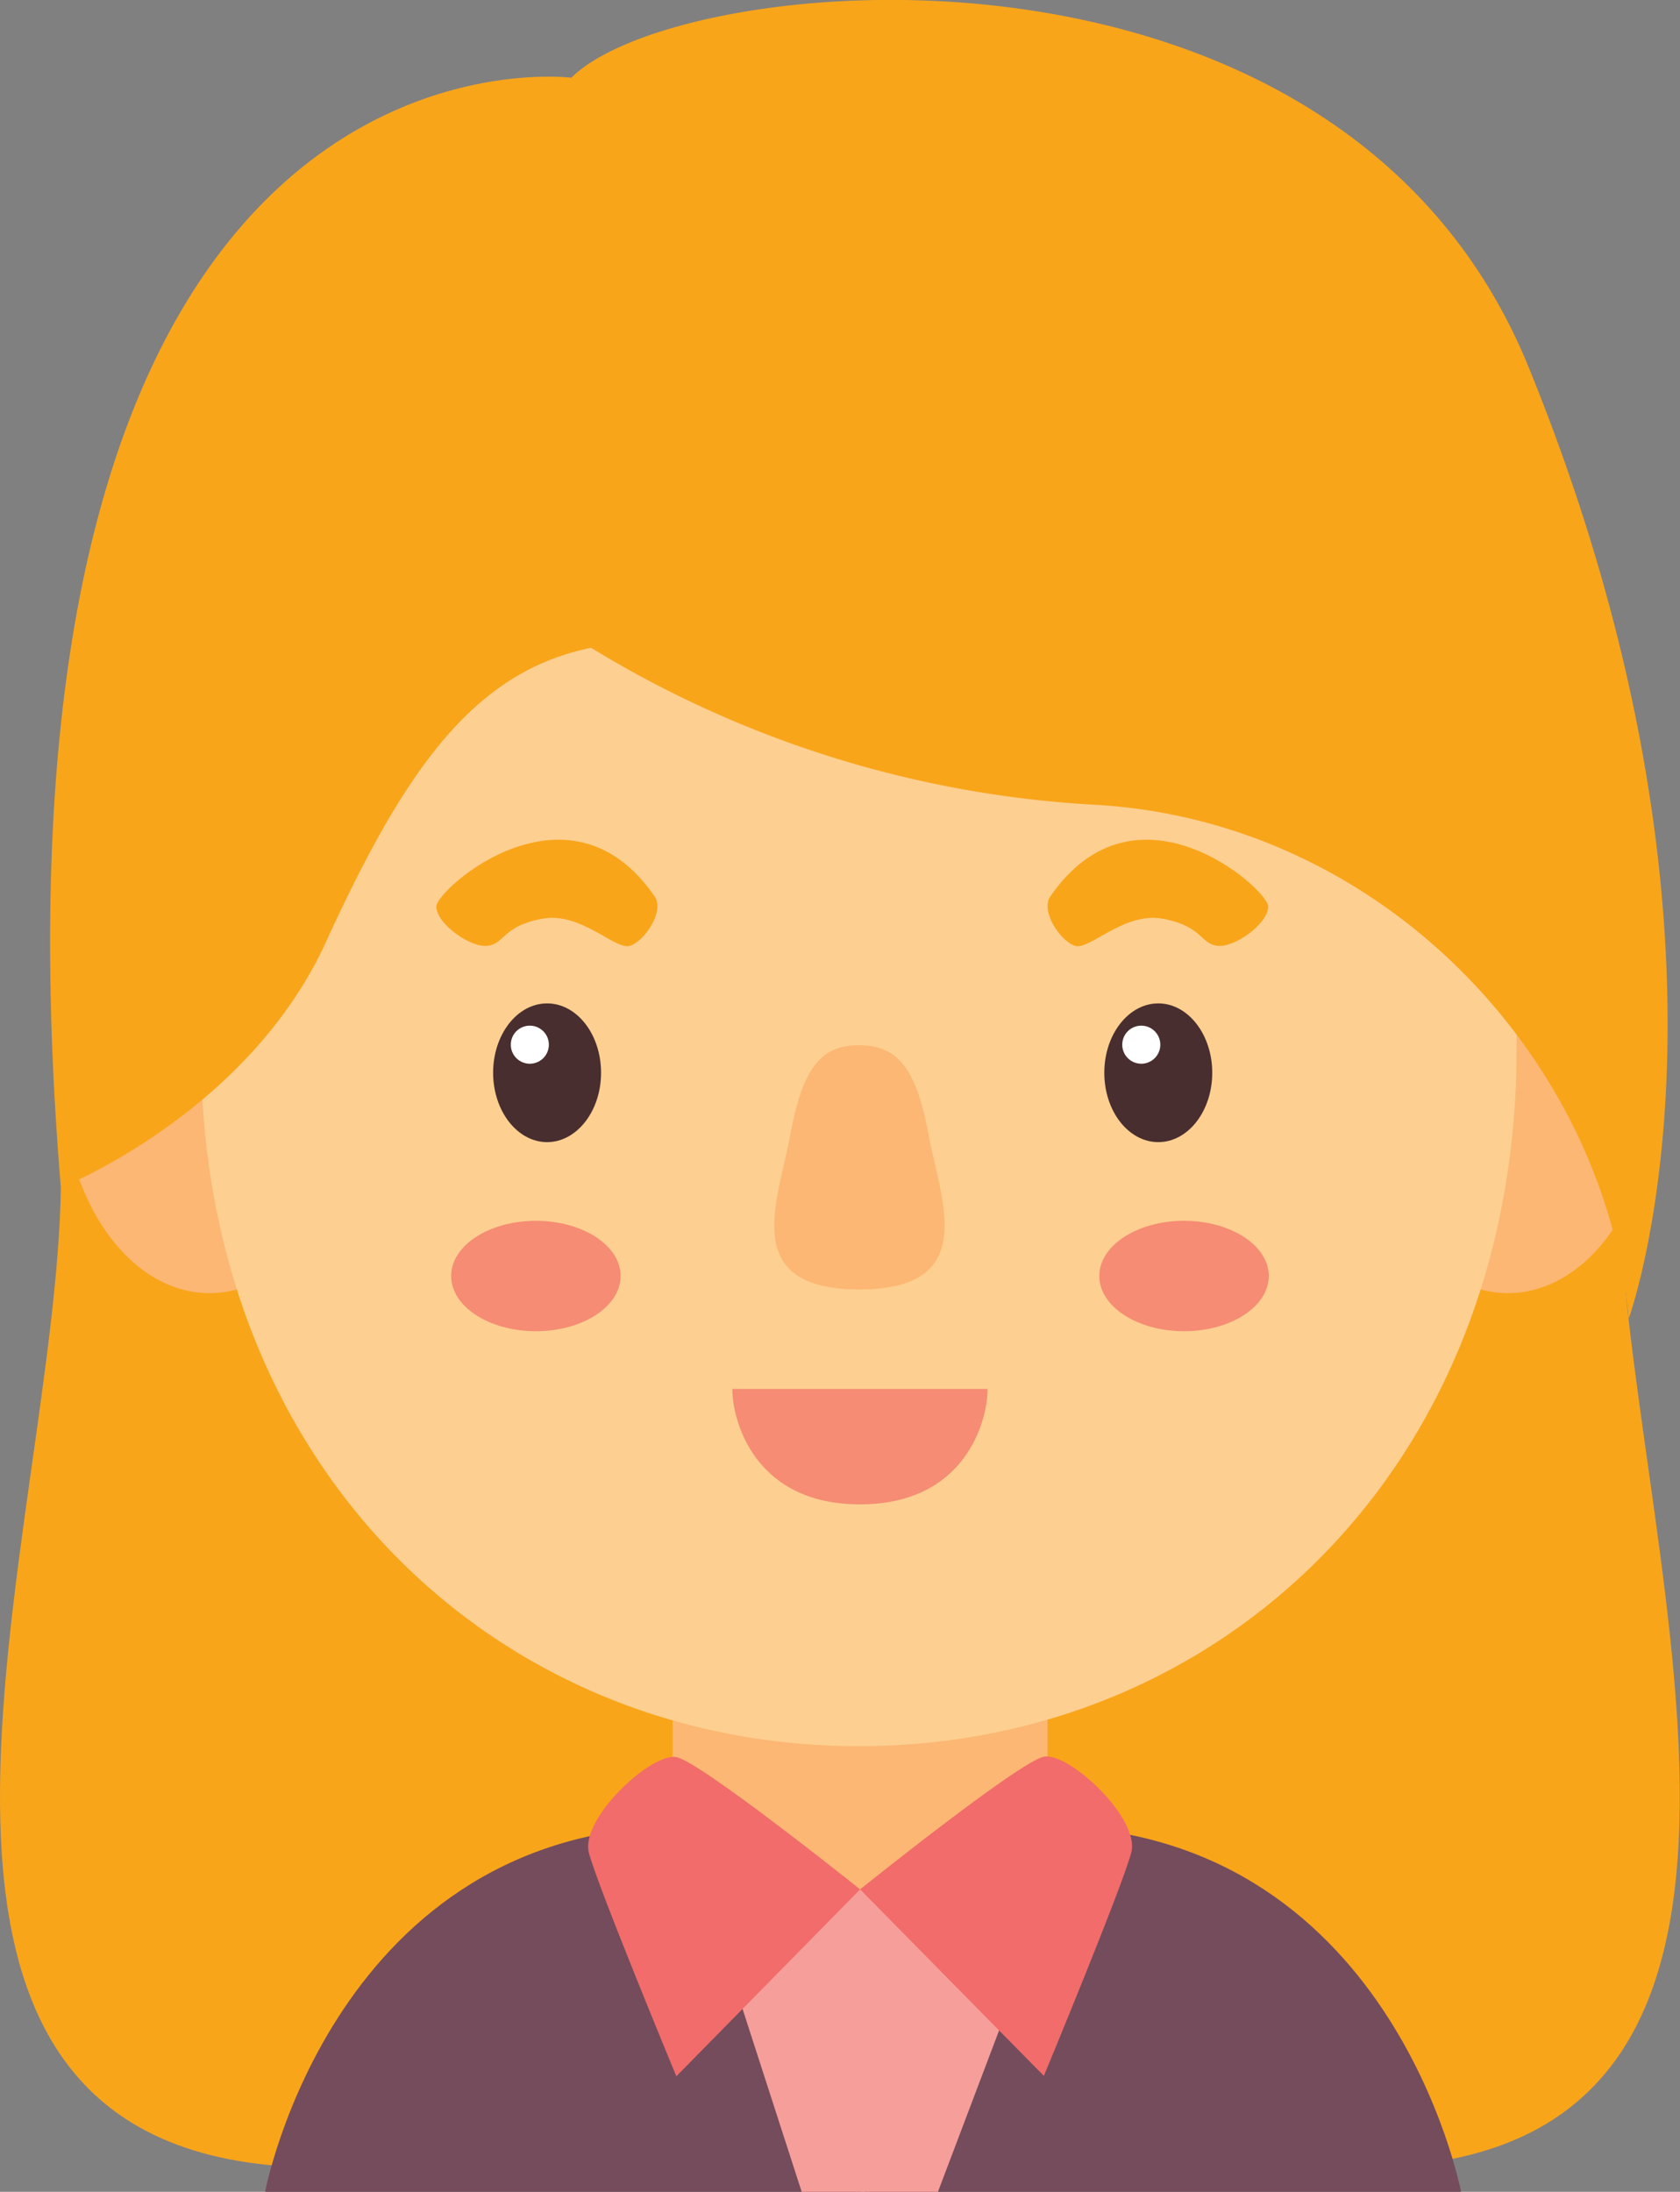 <svg xmlns="http://www.w3.org/2000/svg" viewBox="0 0 124.52 162.41"><rect x="0" y="0" width="124.52" height="162.41" fill="#808080" stroke="none"/><defs><style>.cls-1{fill:#f9a51a;}.cls-2{fill:#fbb773;}.cls-3{fill:#fdcf91;}.cls-4{fill:#482e2e;}.cls-5{fill:#fff;}.cls-6{fill:#f58c73;}.cls-7{fill:#744c5c;}.cls-8{fill:#f69e9a;}.cls-9{fill:#f16c6a;}</style></defs><title>Asset 7</title><g id="Layer_2" data-name="Layer 2"><g id="OBJECTS"><path class="cls-1" d="M4.51,88c-.37,25.11-16.74,69.14,15.28,72.41s43.3-6.91,43.3-6.91V60.71L12.51,73.81Z"/><path class="cls-1" d="M120,88c.36,25.11,16.74,69.14-15.29,72.41s-43.3-6.91-43.3-6.91V60.71L112,73.81Z"/><rect class="cls-2" x="49.85" y="115.84" width="27.79" height="43.3"/><ellipse class="cls-2" cx="15.53" cy="79.99" rx="10.92" ry="15.83"/><ellipse class="cls-2" cx="111.77" cy="79.99" rx="10.92" ry="15.83"/><path class="cls-3" d="M63.65,19.86c-51.31,0-48.76,26.93-48.76,57.86s21.83,51.67,48.76,51.67,48.76-20.74,48.76-51.67S115,19.86,63.65,19.86Z"/><path class="cls-1" d="M77.84,66.44c-.73,1.06.73,3.27,1.82,3.64s3.64-2.55,6.55-2,2.73,1.82,4,2S94,68.44,94,67.17,84.21,57.16,77.84,66.44Z"/><path class="cls-4" d="M89.85,79.49c0,2.84-1.79,5.14-4,5.14s-4-2.3-4-5.14,1.8-5.14,4-5.14S89.85,76.65,89.85,79.49Z"/><path class="cls-5" d="M86,77.45A1.41,1.41,0,1,1,84.57,76,1.41,1.41,0,0,1,86,77.45Z"/><path class="cls-1" d="M48.53,66.44c.73,1.06-.72,3.27-1.82,3.64s-3.63-2.55-6.55-2-2.72,1.82-4,2-3.82-1.64-3.82-2.91S42.17,57.16,48.53,66.44Z"/><path class="cls-4" d="M44.55,79.49c0,2.84-1.8,5.14-4,5.14s-4-2.3-4-5.14,1.79-5.14,4-5.14S44.55,76.65,44.55,79.49Z"/><path class="cls-5" d="M40.68,77.45A1.41,1.41,0,1,1,39.27,76,1.41,1.41,0,0,1,40.68,77.45Z"/><path class="cls-6" d="M63.74,102.92H54.28c0,2.36,1.64,8.55,9.46,8.55s9.46-6.19,9.46-8.55Z"/><path class="cls-2" d="M68.84,84.17c-.9-4.83-2.17-6.68-5.1-6.72h-.09c-2.93,0-4.2,1.89-5.09,6.72s-3.8,11.33,5.09,11.38h.09C72.63,95.5,69.74,89,68.84,84.17Z"/><ellipse class="cls-6" cx="87.76" cy="94.55" rx="6.28" ry="4.09"/><ellipse class="cls-6" cx="39.72" cy="94.55" rx="6.28" ry="4.09"/><path class="cls-7" d="M63.83,140.22v22.19H19.65s5.12-27.1,31.21-27.1C50.86,135.31,53.35,140.22,63.83,140.22Z"/><polygon class="cls-8" points="53.78 144.97 59.42 162.41 64.1 162.41 64.1 140 54.66 140.74 53.78 144.97"/><path class="cls-9" d="M63.75,140,50.13,153.85s-5.81-14-6.48-16.55,4.65-7.46,6.48-7.1S63.75,140,63.75,140Z"/><path class="cls-7" d="M64.1,140.22v22.19h44.19s-5.13-27.1-31.22-27.1C77.07,135.31,74.58,140.22,64.1,140.22Z"/><polygon class="cls-8" points="76.13 144.97 69.52 162.41 64.03 162.41 64.03 140 75.09 140.74 76.13 144.97"/><path class="cls-9" d="M63.75,140l13.62,13.82s5.81-14,6.48-16.55-4.65-7.46-6.48-7.1S63.75,140,63.75,140Z"/><path class="cls-1" d="M43.81,48A80,80,0,0,0,80.92,59.62c21.47,1.09,38,18.79,39.8,38.08,0,0,10.06-27.53-7.41-70.47C99.39-7,50.36-2.25,42.35,5.76c0,0-45.12-5.82-37.84,82.24,0,0,13.82-5.46,19.65-18.2S35.07,49.79,43.81,48Z"/></g></g></svg>